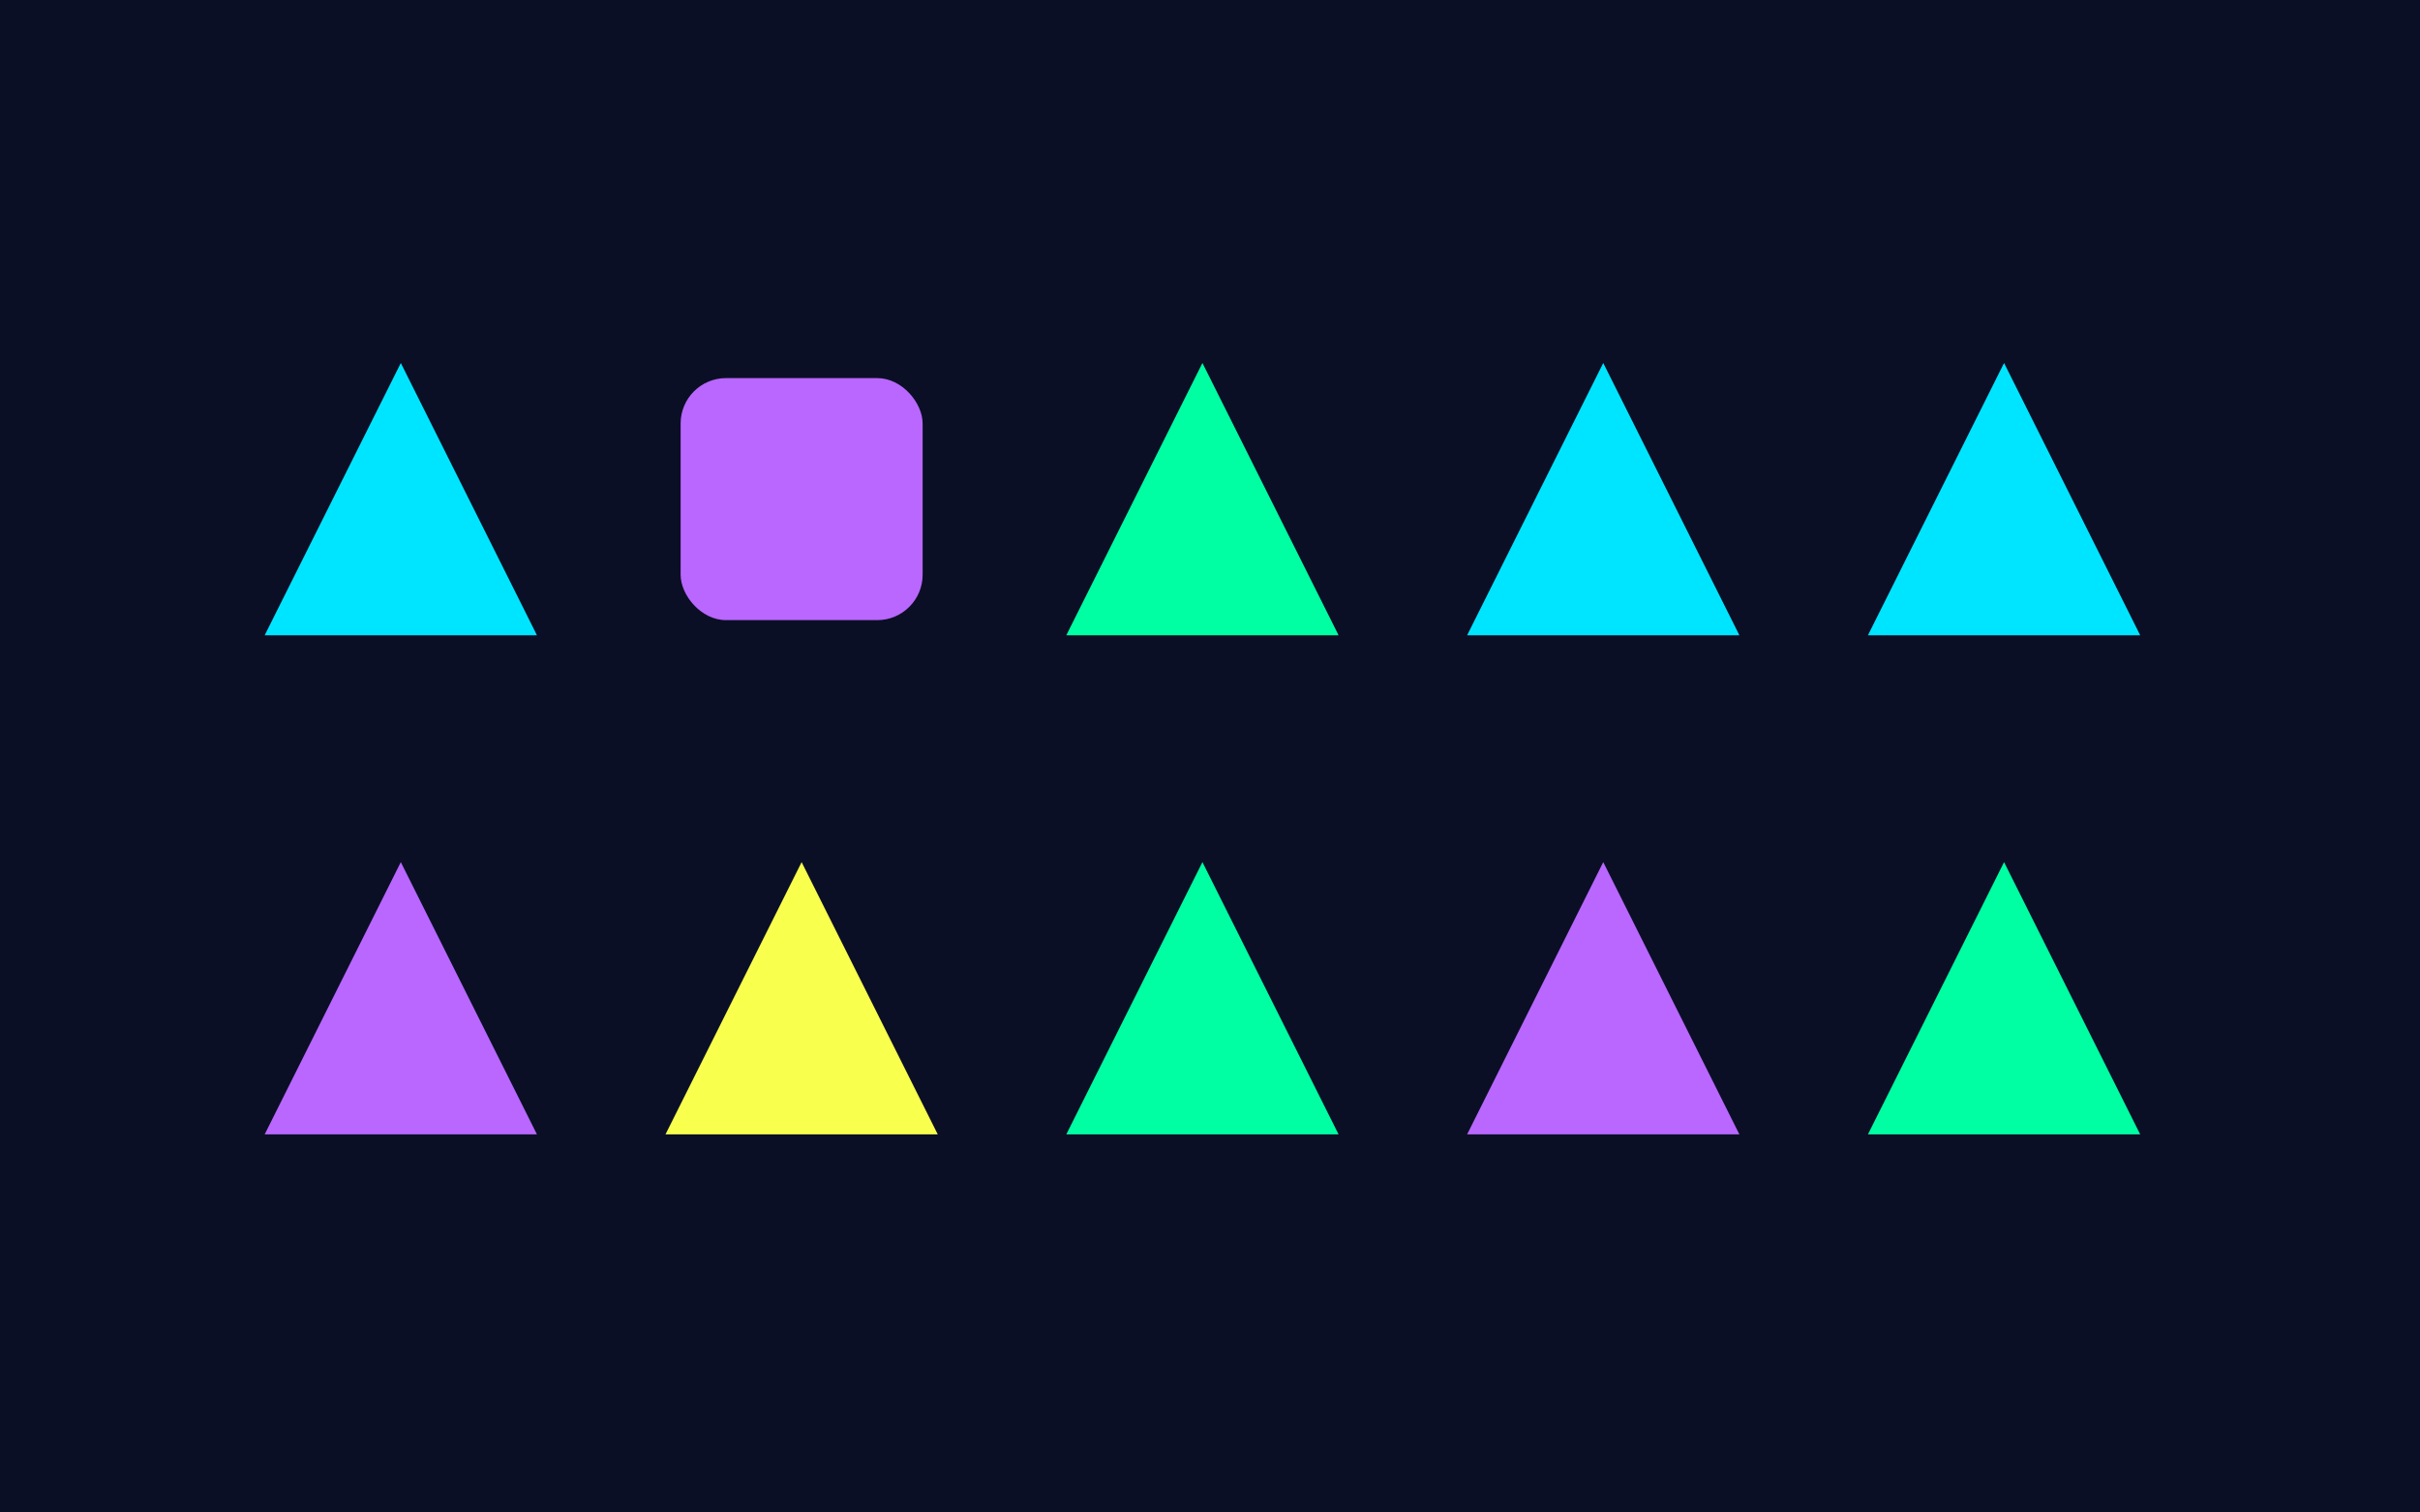 <svg xmlns="http://www.w3.org/2000/svg" viewBox="0 0 320 200" width="320" height="200">
<rect width="100%" height="100%" fill="#0b0f26"/>
<polygon points="53,48 35,84 71,84" fill="#00E5FF"/>
<rect x="90" y="50" width="32" height="32" rx="6" fill="#B967FF"/>
<polygon points="159,48 141,84 177,84" fill="#00FFA3"/>
<polygon points="212,48 194,84 230,84" fill="#00E5FF"/>
<polygon points="265,48 247,84 283,84" fill="#00E5FF"/>
<polygon points="53,114 35,150 71,150" fill="#B967FF"/>
<polygon points="106,114 88,150 124,150" fill="#F9FF4D"/>
<polygon points="159,114 141,150 177,150" fill="#00FFA3"/>
<polygon points="212,114 194,150 230,150" fill="#B967FF"/>
<polygon points="265,114 247,150 283,150" fill="#00FFA3"/>
</svg>